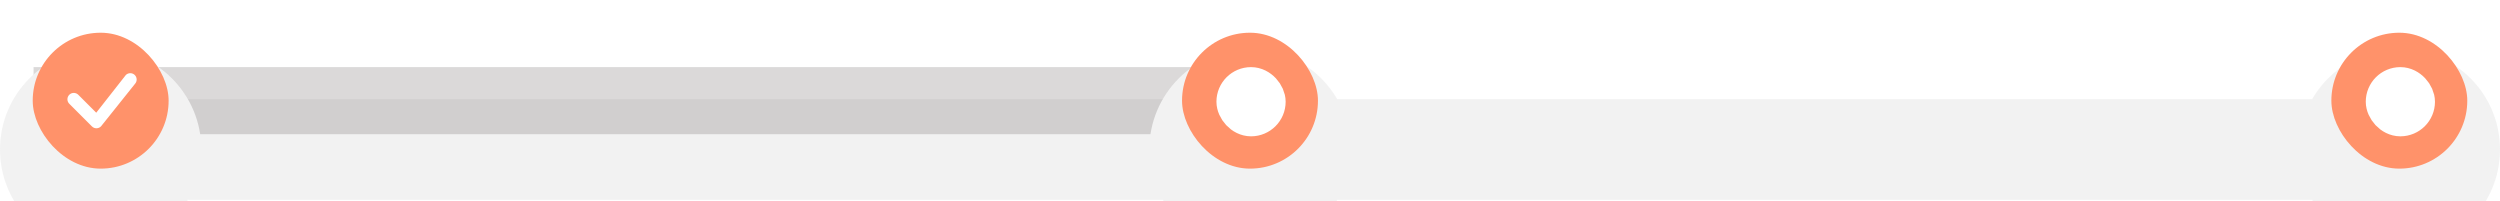 <svg width="298" height="24" viewBox="0 0 298 24" fill="none" xmlns="http://www.w3.org/2000/svg">
<g opacity="0.85">
<g filter="url(#filter0_i_104_864)">
<path d="M4 6H294V18H4V6Z" fill="#F0F0F0"/>
</g>
<path d="M4 16H149V8H4V16Z" fill="#645D5D" fill-opacity="0.28"/>
<g filter="url(#filter1_i_104_864)">
<path d="M24 12C24 18.627 18.627 24 12 24C5.373 24 0 18.627 0 12C0 5.373 5.373 0 12 0C18.627 0 24 5.373 24 12Z" fill="#F0F0F0"/>
</g>
<mask id="mask0_104_864" style="mask-type:alpha" maskUnits="userSpaceOnUse" x="0" y="0" width="24" height="24">
<path d="M24 12C24 18.627 18.627 24 12 24C5.373 24 0 18.627 0 12C0 5.373 5.373 0 12 0C18.627 0 24 5.373 24 12Z" fill="#F0F0F0"/>
</mask>
<g mask="url(#mask0_104_864)">
</g>
<rect x="3.899" y="3.9" width="16.201" height="16.201" rx="8.1" fill="#FF7F50"/>
<path d="M15.007 8.932C15.15 8.796 15.34 8.721 15.537 8.723C15.733 8.724 15.922 8.802 16.063 8.94C16.203 9.078 16.285 9.265 16.29 9.462C16.295 9.659 16.224 9.85 16.091 9.995L12.051 15.048C11.981 15.123 11.897 15.183 11.804 15.225C11.711 15.266 11.61 15.289 11.508 15.291C11.406 15.293 11.305 15.274 11.21 15.236C11.115 15.197 11.029 15.14 10.957 15.068L8.278 12.389C8.203 12.32 8.143 12.236 8.102 12.143C8.06 12.05 8.038 11.949 8.036 11.847C8.034 11.745 8.053 11.644 8.091 11.549C8.13 11.455 8.186 11.369 8.259 11.296C8.331 11.224 8.417 11.168 8.511 11.129C8.606 11.091 8.707 11.072 8.809 11.074C8.911 11.076 9.011 11.098 9.105 11.14C9.198 11.181 9.282 11.241 9.351 11.316L11.471 13.435L14.988 8.955C14.994 8.947 15.001 8.939 15.008 8.932H15.007Z" fill="white"/>
<g filter="url(#filter2_i_104_864)">
<path d="M161 12C161 18.627 155.627 24 149 24C142.373 24 137 18.627 137 12C137 5.373 142.373 0 149 0C155.627 0 161 5.373 161 12Z" fill="#F0F0F0"/>
</g>
<mask id="mask1_104_864" style="mask-type:alpha" maskUnits="userSpaceOnUse" x="137" y="0" width="24" height="24">
<path d="M161 12C161 18.627 155.627 24 149 24C142.373 24 137 18.627 137 12C137 5.373 142.373 0 149 0C155.627 0 161 5.373 161 12Z" fill="#F0F0F0"/>
</mask>
<g mask="url(#mask1_104_864)">
</g>
<rect x="140.899" y="3.9" width="16.201" height="16.201" rx="8.1" fill="#FF7F50"/>
<rect x="147.062" y="10.063" width="4.125" height="4.125" rx="2.062" fill="white"/>
<rect x="147.062" y="10.063" width="4.125" height="4.125" rx="2.062" stroke="white" stroke-width="4.125"/>
<g filter="url(#filter3_i_104_864)">
<path d="M298 12C298 18.627 292.627 24 286 24C279.373 24 274 18.627 274 12C274 5.373 279.373 0 286 0C292.627 0 298 5.373 298 12Z" fill="#F0F0F0"/>
</g>
<mask id="mask2_104_864" style="mask-type:alpha" maskUnits="userSpaceOnUse" x="274" y="0" width="24" height="24">
<path d="M298 12C298 18.627 292.627 24 286 24C279.373 24 274 18.627 274 12C274 5.373 279.373 0 286 0C292.627 0 298 5.373 298 12Z" fill="#F0F0F0"/>
</mask>
<g mask="url(#mask2_104_864)">
</g>
<rect x="277.899" y="3.9" width="16.201" height="16.201" rx="8.1" fill="#FF7F50"/>
<rect x="284.062" y="10.063" width="4.125" height="4.125" rx="2.062" fill="white"/>
<rect x="284.062" y="10.063" width="4.125" height="4.125" rx="2.062" stroke="white" stroke-width="4.125"/>
</g>
<defs>
<filter id="filter0_i_104_864" x="4" y="6" width="290" height="17.82" filterUnits="userSpaceOnUse" color-interpolation-filters="sRGB">
<feFlood flood-opacity="0" result="BackgroundImageFix"/>
<feBlend mode="normal" in="SourceGraphic" in2="BackgroundImageFix" result="shape"/>
<feColorMatrix in="SourceAlpha" type="matrix" values="0 0 0 0 0 0 0 0 0 0 0 0 0 0 0 0 0 0 127 0" result="hardAlpha"/>
<feOffset dy="5.82"/>
<feGaussianBlur stdDeviation="2.91"/>
<feComposite in2="hardAlpha" operator="arithmetic" k2="-1" k3="1"/>
<feColorMatrix type="matrix" values="0 0 0 0 0 0 0 0 0 0 0 0 0 0 0 0 0 0 0.15 0"/>
<feBlend mode="normal" in2="shape" result="effect1_innerShadow_104_864"/>
</filter>
<filter id="filter1_i_104_864" x="0" y="0" width="24" height="29.82" filterUnits="userSpaceOnUse" color-interpolation-filters="sRGB">
<feFlood flood-opacity="0" result="BackgroundImageFix"/>
<feBlend mode="normal" in="SourceGraphic" in2="BackgroundImageFix" result="shape"/>
<feColorMatrix in="SourceAlpha" type="matrix" values="0 0 0 0 0 0 0 0 0 0 0 0 0 0 0 0 0 0 127 0" result="hardAlpha"/>
<feOffset dy="5.82"/>
<feGaussianBlur stdDeviation="2.91"/>
<feComposite in2="hardAlpha" operator="arithmetic" k2="-1" k3="1"/>
<feColorMatrix type="matrix" values="0 0 0 0 0 0 0 0 0 0 0 0 0 0 0 0 0 0 0.25 0"/>
<feBlend mode="normal" in2="shape" result="effect1_innerShadow_104_864"/>
</filter>
<filter id="filter2_i_104_864" x="137" y="0" width="24" height="29.82" filterUnits="userSpaceOnUse" color-interpolation-filters="sRGB">
<feFlood flood-opacity="0" result="BackgroundImageFix"/>
<feBlend mode="normal" in="SourceGraphic" in2="BackgroundImageFix" result="shape"/>
<feColorMatrix in="SourceAlpha" type="matrix" values="0 0 0 0 0 0 0 0 0 0 0 0 0 0 0 0 0 0 127 0" result="hardAlpha"/>
<feOffset dy="5.82"/>
<feGaussianBlur stdDeviation="2.91"/>
<feComposite in2="hardAlpha" operator="arithmetic" k2="-1" k3="1"/>
<feColorMatrix type="matrix" values="0 0 0 0 0 0 0 0 0 0 0 0 0 0 0 0 0 0 0.25 0"/>
<feBlend mode="normal" in2="shape" result="effect1_innerShadow_104_864"/>
</filter>
<filter id="filter3_i_104_864" x="274" y="0" width="24" height="29.82" filterUnits="userSpaceOnUse" color-interpolation-filters="sRGB">
<feFlood flood-opacity="0" result="BackgroundImageFix"/>
<feBlend mode="normal" in="SourceGraphic" in2="BackgroundImageFix" result="shape"/>
<feColorMatrix in="SourceAlpha" type="matrix" values="0 0 0 0 0 0 0 0 0 0 0 0 0 0 0 0 0 0 127 0" result="hardAlpha"/>
<feOffset dy="5.82"/>
<feGaussianBlur stdDeviation="2.91"/>
<feComposite in2="hardAlpha" operator="arithmetic" k2="-1" k3="1"/>
<feColorMatrix type="matrix" values="0 0 0 0 0 0 0 0 0 0 0 0 0 0 0 0 0 0 0.25 0"/>
<feBlend mode="normal" in2="shape" result="effect1_innerShadow_104_864"/>
</filter>
</defs>
</svg>
